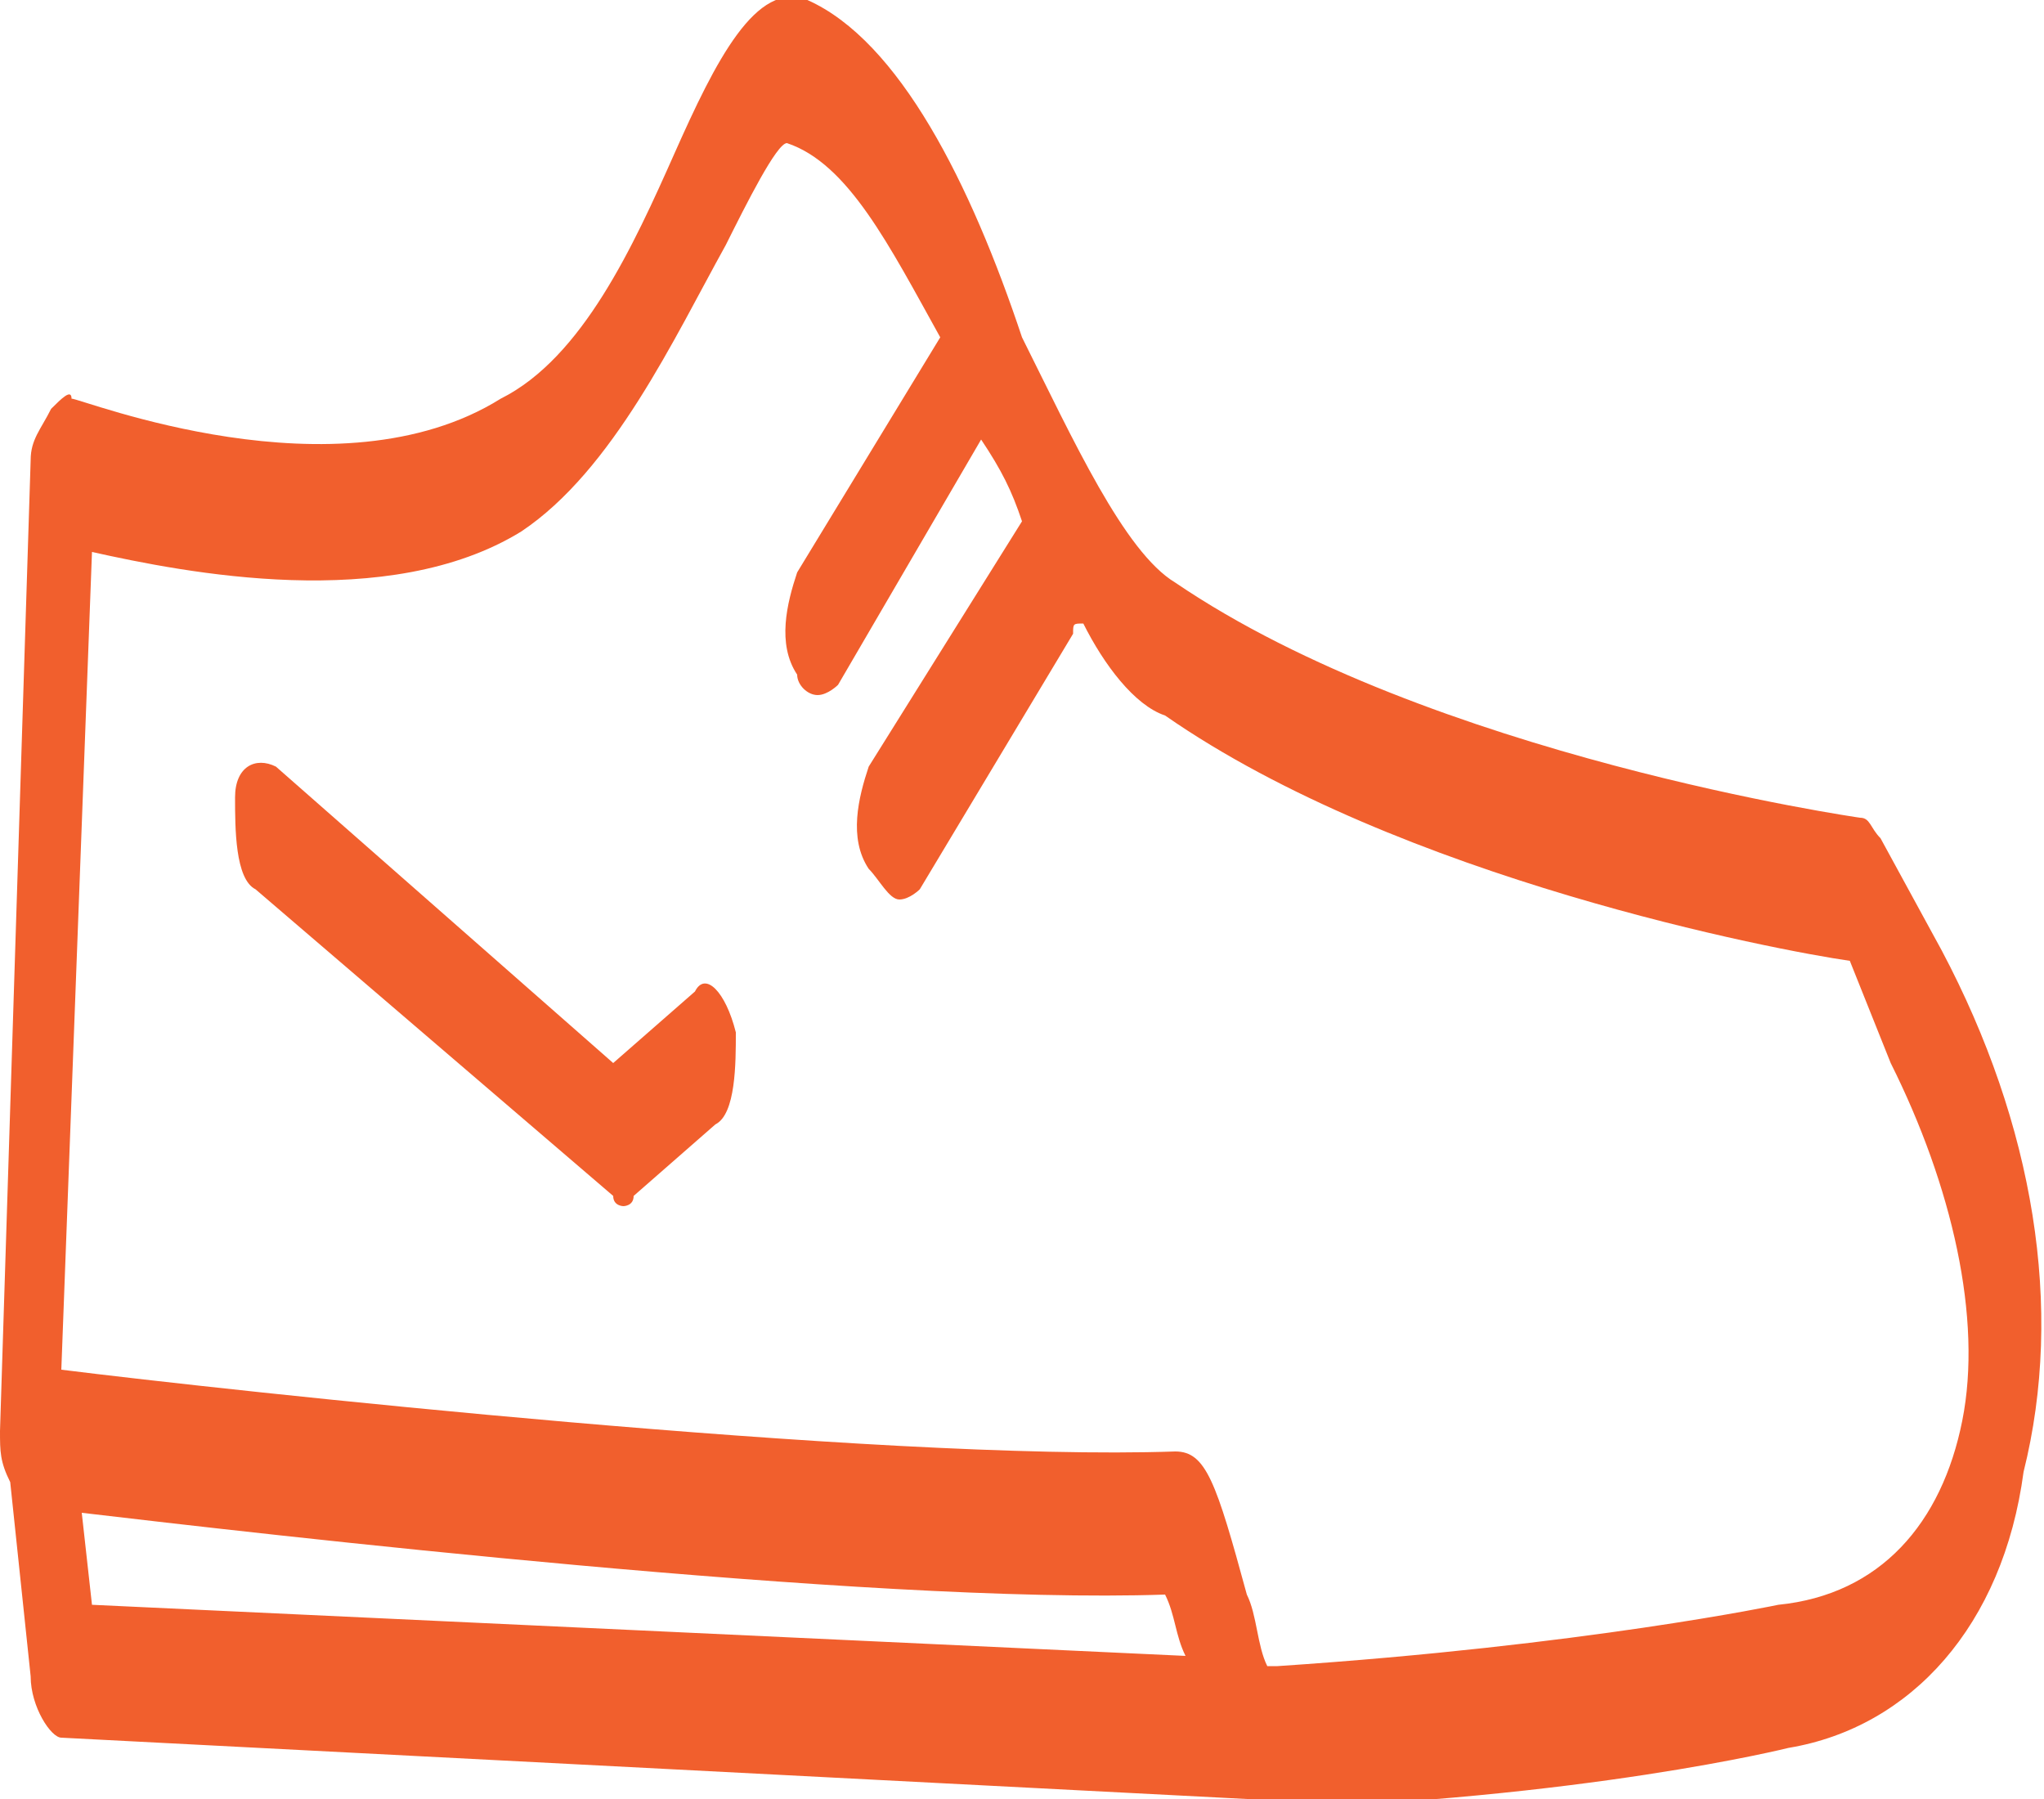 <?xml version="1.0" encoding="utf-8"?>
<!-- Generator: Adobe Illustrator 23.0.0, SVG Export Plug-In . SVG Version: 6.00 Build 0)  -->
<svg version="1.1" id="Capa_1" xmlns="http://www.w3.org/2000/svg" xmlns:xlink="http://www.w3.org/1999/xlink" x="0px" y="0px"
	 viewBox="0 0 20 17.6" style="enable-background:new 0 0 20 17.6;" xml:space="preserve">
<style type="text/css">
	.st0{fill:#F15F2D;}
</style>
<g>
	<g>
		<path class="st0" d="M19,9.3l-0.6-1.1c-0.1-0.1-0.1-0.2-0.2-0.2c0,0-4.2-0.6-6.7-2.3c-0.5-0.3-1-1.4-1.5-2.4
			C9.5,1.8,8.8,0.4,7.9,0C7.4-0.2,7,0.6,6.6,1.5c-0.4,0.9-0.9,2-1.7,2.4c-1.6,1-4.1,0-4.2,0C0.7,3.8,0.6,3.9,0.5,4
			C0.4,4.2,0.3,4.3,0.3,4.5L0,14c0,0.2,0,0.3,0.1,0.5l0.2,1.9c0,0.3,0.2,0.6,0.3,0.6l11.6,0.6c0,0,0.1,0.1,0.1,0.1l0,0
			c3.2-0.1,5.2-0.6,5.2-0.6c1.2-0.2,2.1-1.2,2.3-2.7C20.2,12.8,19.9,11,19,9.3z M0.8,14.8c1.7,0.2,7.7,0.9,10.6,0.8
			c0.1,0.2,0.1,0.4,0.2,0.6L0.9,15.7L0.8,14.8z M19.2,13.9c-0.2,1-0.8,1.7-1.8,1.8c0,0-1.9,0.4-4.9,0.6c0,0,0,0,0,0h-0.1
			c-0.1-0.2-0.1-0.5-0.2-0.7c-0.3-1.1-0.4-1.4-0.7-1.4l0,0c-2.9,0.1-9.3-0.6-10.9-0.8l0.3-8C1.8,5.6,3.8,6,5.1,5.2
			c0.9-0.6,1.5-1.9,2-2.8c0.2-0.4,0.5-1,0.6-1l0,0c0.6,0.2,1,1,1.5,1.9L7.8,5.6c-0.1,0.3-0.2,0.7,0,1C7.8,6.7,7.9,6.8,8,6.8
			c0.1,0,0.2-0.1,0.2-0.1l1.4-2.4C9.8,4.6,9.9,4.8,10,5.1l0,0L8.5,7.5c-0.1,0.3-0.2,0.7,0,1c0.1,0.1,0.2,0.3,0.3,0.3
			c0.1,0,0.2-0.1,0.2-0.1l1.5-2.5c0-0.1,0-0.1,0.1-0.1c0.2,0.4,0.5,0.8,0.8,0.9c2.3,1.6,6,2.3,6.7,2.4l0.4,1
			C19.1,11.6,19.4,12.9,19.2,13.9z"/>
		<path class="st0" d="M6.8,9.7L6,10.4L2.7,7.5c-0.2-0.1-0.4,0-0.4,0.3s0,0.8,0.2,0.9l3.5,3c0,0.1,0.1,0.1,0.1,0.1s0.1,0,0.1-0.1
			L7,11c0.2-0.1,0.2-0.6,0.2-0.9C7.1,9.7,6.9,9.5,6.8,9.7z"/>
	</g>
</g>
</svg>
